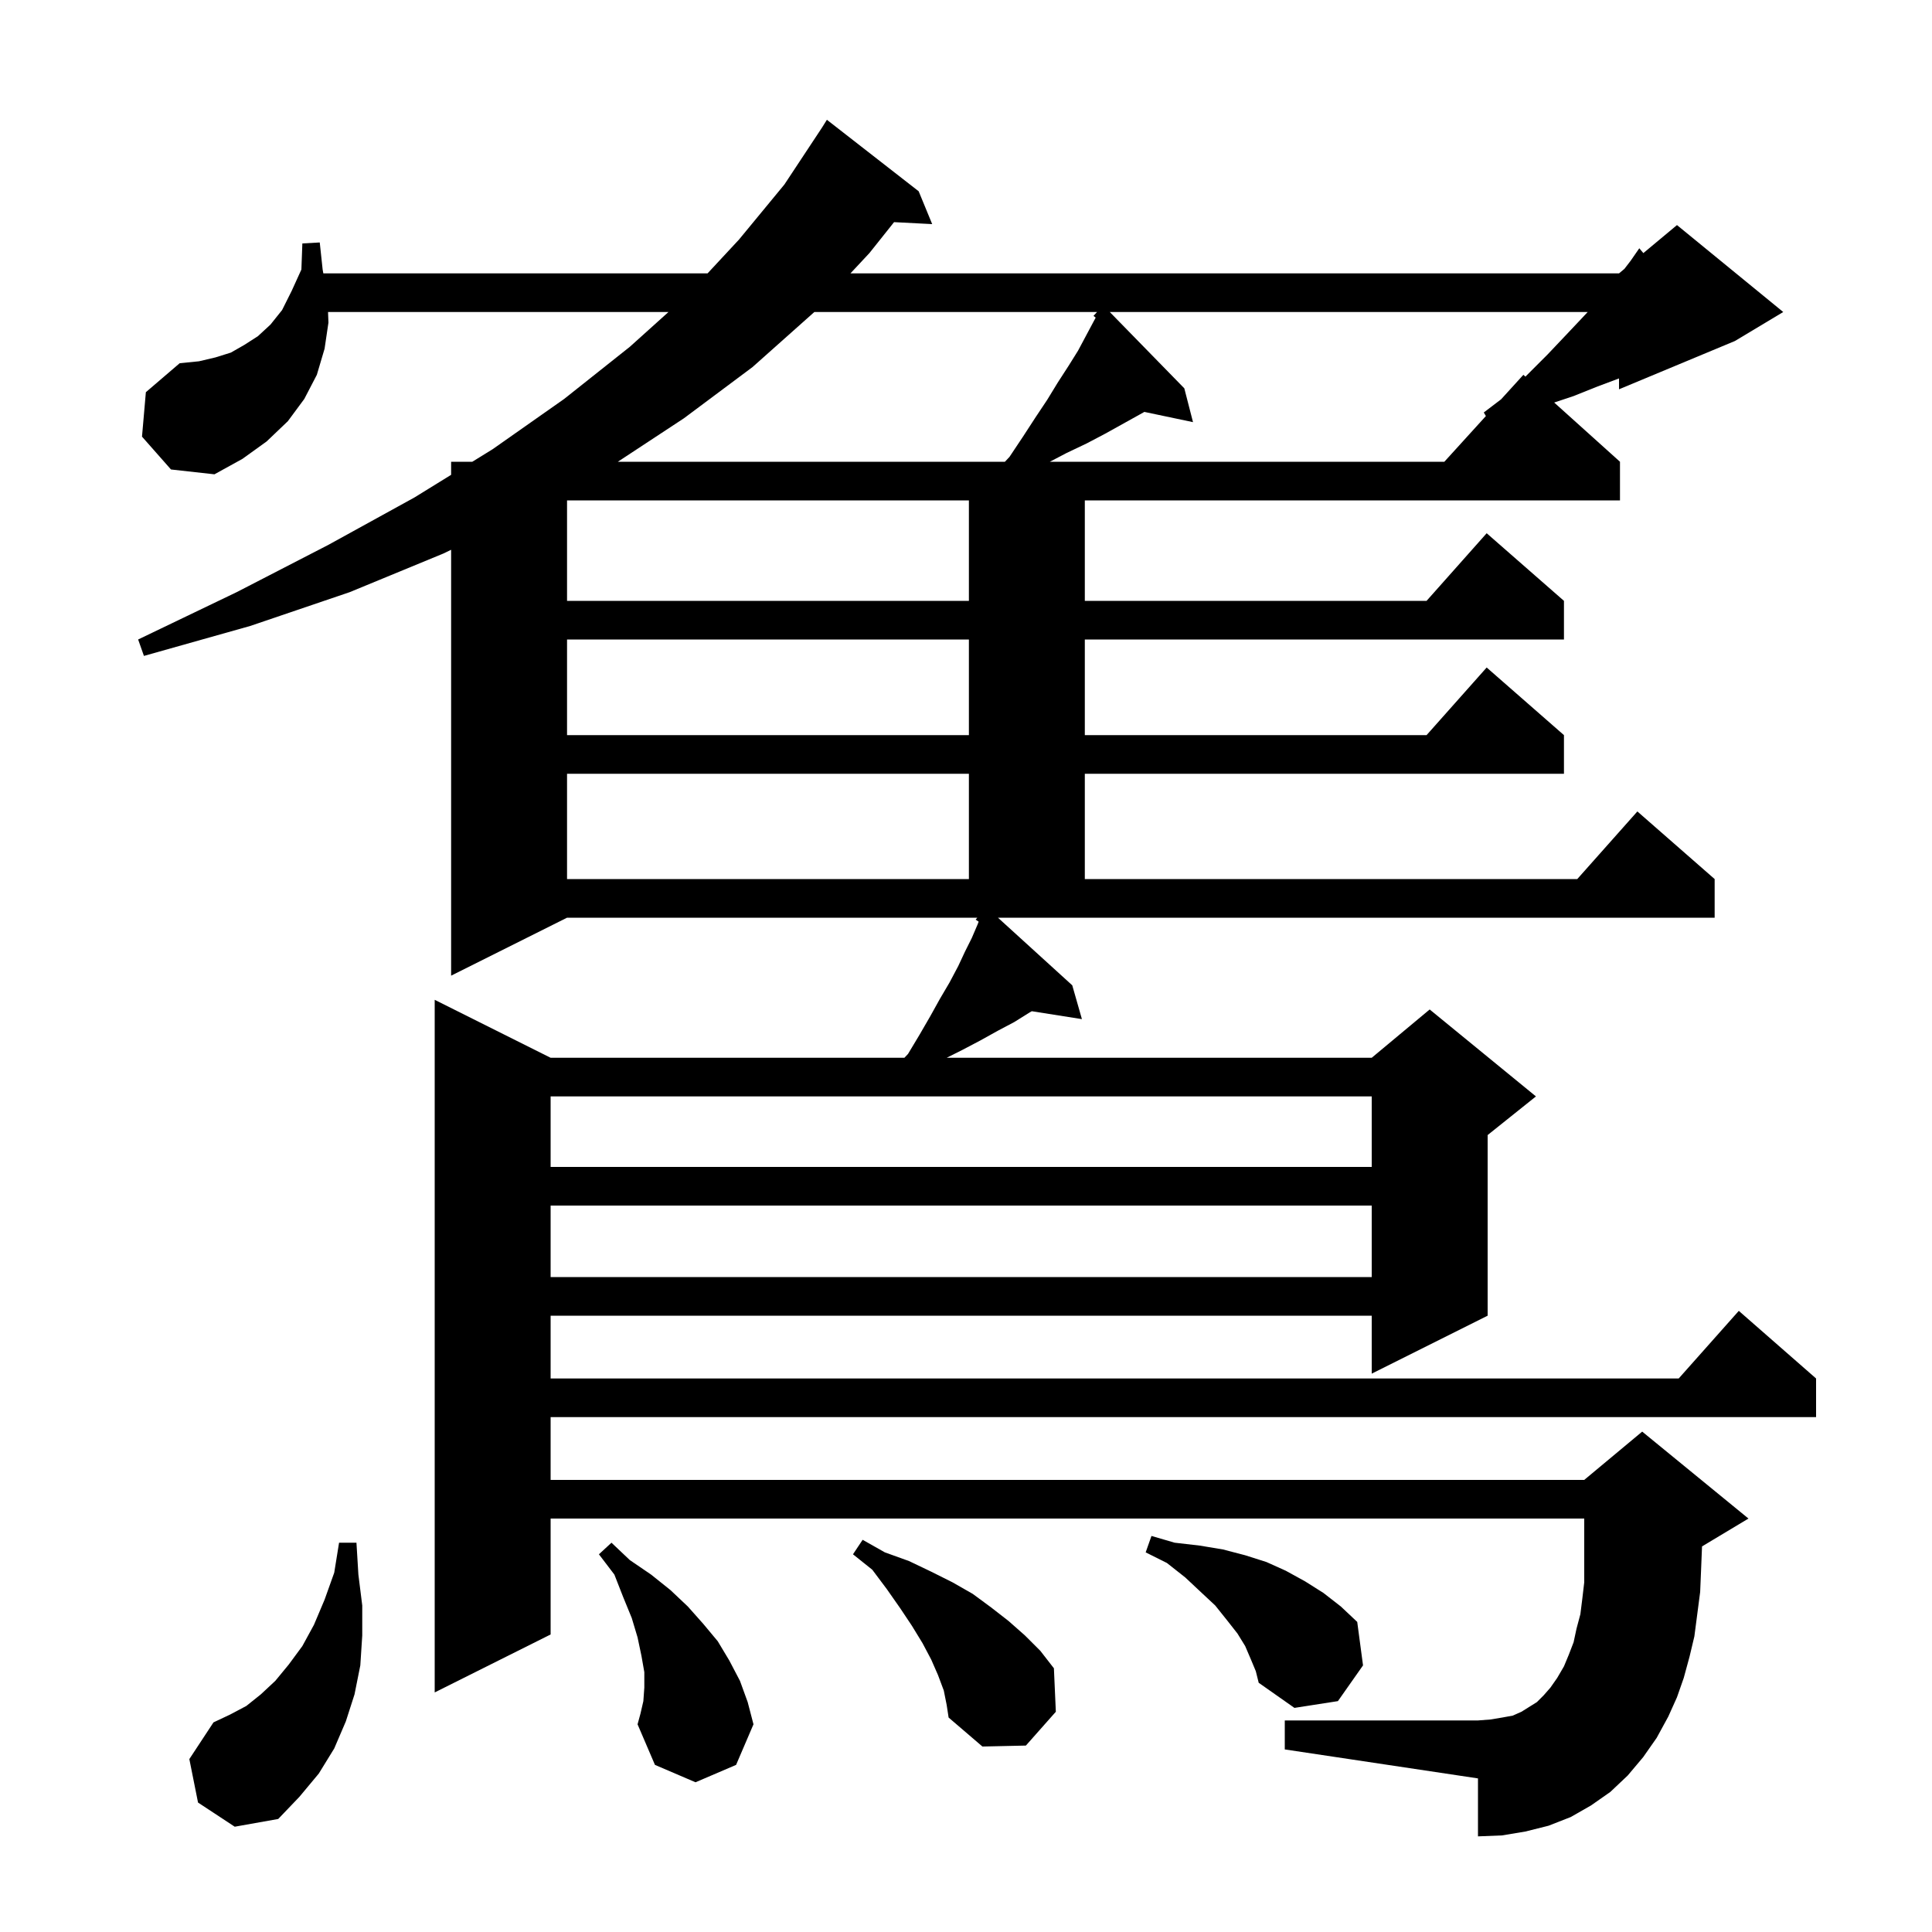 <svg xmlns="http://www.w3.org/2000/svg" xmlns:xlink="http://www.w3.org/1999/xlink" version="1.1" baseProfile="full" viewBox="0 0 200 200" width="200" height="200">
<g fill="black">
<path d="M 20.5 186.6 L 19.6 182.1 L 22.1 178.3 L 23.8 177.5 L 25.5 176.6 L 27.0 175.4 L 28.5 174.0 L 29.9 172.3 L 31.3 170.4 L 32.5 168.2 L 33.6 165.6 L 34.6 162.8 L 35.1 159.7 L 36.9 159.7 L 37.1 163.0 L 37.5 166.2 L 37.5 169.3 L 37.3 172.4 L 36.7 175.4 L 35.8 178.2 L 34.6 181.0 L 33.0 183.6 L 31.0 186.0 L 28.8 188.3 L 24.3 189.1 Z M 66.6 176.1 L 66.7 174.7 L 66.7 173.1 L 66.4 171.4 L 66.0 169.5 L 65.4 167.5 L 64.5 165.3 L 63.6 163.0 L 62.0 160.9 L 63.3 159.7 L 65.2 161.5 L 67.4 163.0 L 69.4 164.6 L 71.2 166.3 L 72.8 168.1 L 74.3 169.9 L 75.5 171.9 L 76.6 174.0 L 77.4 176.2 L 78.0 178.5 L 76.2 182.7 L 72.0 184.5 L 67.8 182.7 L 66.0 178.5 L 66.3 177.4 Z M 97.7 175.0 L 97.1 173.4 L 96.4 171.8 L 95.5 170.1 L 94.4 168.3 L 93.2 166.5 L 91.8 164.5 L 90.3 162.5 L 88.3 160.9 L 89.3 159.4 L 91.6 160.7 L 94.1 161.6 L 96.4 162.7 L 98.6 163.8 L 100.7 165.0 L 102.6 166.4 L 104.4 167.8 L 106.1 169.3 L 107.7 170.9 L 109.1 172.7 L 109.3 177.2 L 106.2 180.7 L 101.7 180.8 L 98.2 177.8 L 98.0 176.5 Z M 111.0 102.0 L 112.0 105.5 L 106.812 104.681 L 106.6 104.8 L 105.0 105.8 L 103.3 106.7 L 101.5 107.7 L 99.6 108.7 L 98.0 109.5 L 142.0 109.5 L 148.0 104.5 L 159.0 113.5 L 154.0 117.5 L 154.0 136.2 L 142.0 142.2 L 142.0 136.2 L 57.0 136.2 L 57.0 142.7 L 173.778 142.7 L 180.0 135.7 L 188.0 142.7 L 188.0 146.7 L 57.0 146.7 L 57.0 153.2 L 164.0 153.2 L 170.0 148.2 L 181.0 157.2 L 176.193 160.084 L 176.1 162.4 L 176.0 164.8 L 175.4 169.4 L 174.9 171.5 L 174.3 173.7 L 173.6 175.7 L 172.7 177.7 L 171.5 179.9 L 170.1 181.9 L 168.5 183.8 L 166.7 185.5 L 164.7 186.9 L 162.6 188.1 L 160.3 189.0 L 157.9 189.6 L 155.5 190.0 L 153.0 190.1 L 153.0 184.1 L 133.0 181.1 L 133.0 178.1 L 153.0 178.1 L 154.3 178.0 L 155.5 177.8 L 156.6 177.6 L 157.5 177.2 L 159.1 176.2 L 159.8 175.5 L 160.5 174.7 L 161.2 173.7 L 161.9 172.5 L 162.4 171.3 L 162.9 170.0 L 163.2 168.6 L 163.6 167.1 L 163.8 165.5 L 164.0 163.8 L 164.0 157.2 L 57.0 157.2 L 57.0 169.2 L 45.0 175.2 L 45.0 103.5 L 57.0 109.5 L 93.624 109.5 L 94.0 109.1 L 95.2 107.1 L 96.3 105.2 L 97.3 103.4 L 98.3 101.7 L 99.2 100.0 L 99.9 98.5 L 100.6 97.1 L 101.2 95.7 L 101.311 95.411 L 101.0 95.2 L 101.169 95.0 L 58.7 95.0 L 46.7 101.0 L 46.7 56.913 L 45.9 57.3 L 36.2 61.3 L 25.9 64.8 L 14.9 67.9 L 14.3 66.2 L 24.5 61.3 L 34.0 56.4 L 42.9 51.5 L 46.7 49.154 L 46.7 47.8 L 48.894 47.8 L 51.0 46.5 L 58.4 41.3 L 65.2 35.9 L 69.2 32.3 L 33.959 32.3 L 34.0 33.4 L 33.6 36.1 L 32.8 38.8 L 31.5 41.3 L 29.8 43.6 L 27.6 45.7 L 25.1 47.5 L 22.2 49.1 L 17.7 48.6 L 14.7 45.2 L 15.1 40.6 L 18.6 37.6 L 20.6 37.4 L 22.3 37.0 L 23.9 36.5 L 25.3 35.7 L 26.7 34.8 L 28.0 33.6 L 29.2 32.1 L 30.2 30.1 L 31.2 27.9 L 31.3 25.2 L 33.1 25.1 L 33.4 27.9 L 33.471 28.3 L 73.246 28.3 L 76.5 24.8 L 81.2 19.1 L 85.1 13.2 L 85.6 12.4 L 95.1 19.8 L 96.5 23.2 L 92.553 22.996 L 90.0 26.2 L 88.038 28.3 L 167.6 28.3 L 168.157 27.836 L 168.8 27.0 L 169.7 25.7 L 170.119 26.201 L 173.6 23.3 L 184.6 32.3 L 179.6 35.3 L 167.6 40.3 L 167.6 39.175 L 165.4 40.0 L 162.9 41.0 L 160.889 41.67 L 167.7 47.8 L 167.7 51.8 L 112.3 51.8 L 112.3 62.2 L 147.678 62.2 L 153.9 55.2 L 161.9 62.2 L 161.9 66.2 L 112.3 66.2 L 112.3 76.1 L 147.678 76.1 L 153.9 69.1 L 161.9 76.1 L 161.9 80.1 L 112.3 80.1 L 112.3 91.0 L 163.278 91.0 L 169.5 84.0 L 177.5 91.0 L 177.5 95.0 L 103.309 95.0 Z M 129.5 171.8 L 128.9 170.4 L 128.1 169.1 L 127.0 167.7 L 125.8 166.2 L 124.3 164.8 L 122.7 163.3 L 120.8 161.8 L 118.6 160.7 L 119.2 159.0 L 121.6 159.7 L 124.2 160.0 L 126.6 160.4 L 128.9 161.0 L 131.1 161.7 L 133.1 162.6 L 135.1 163.7 L 137.0 164.9 L 138.8 166.3 L 140.5 167.9 L 141.1 172.4 L 138.5 176.1 L 134.0 176.8 L 130.3 174.2 L 130.0 173.0 Z M 57.0 124.8 L 57.0 132.2 L 142.0 132.2 L 142.0 124.8 Z M 57.0 113.5 L 57.0 120.8 L 142.0 120.8 L 142.0 113.5 Z M 58.7 80.1 L 58.7 91.0 L 100.3 91.0 L 100.3 80.1 Z M 58.7 66.2 L 58.7 76.1 L 100.3 76.1 L 100.3 66.2 Z M 58.7 51.8 L 58.7 62.2 L 100.3 62.2 L 100.3 51.8 Z M 84.3 32.3 L 77.9 38.0 L 70.8 43.3 L 63.96 47.8 L 104.028 47.8 L 104.5 47.3 L 105.9 45.2 L 107.2 43.2 L 108.4 41.4 L 109.5 39.6 L 110.6 37.9 L 111.6 36.3 L 113.2 33.3 L 113.426 32.88 L 113.2 32.7 L 113.564 32.3 Z M 114.884 32.3 L 122.6 40.2 L 123.5 43.7 L 118.463 42.64 L 118.0 42.9 L 114.4 44.9 L 112.5 45.9 L 110.4 46.9 L 108.682 47.8 L 149.518 47.8 L 153.82 43.067 L 153.6 42.7 L 155.394 41.336 L 157.7 38.8 L 157.911 38.989 L 160.2 36.7 L 162.0 34.8 L 163.7 33.0 L 164.356 32.3 Z " />
</g>
</svg>
